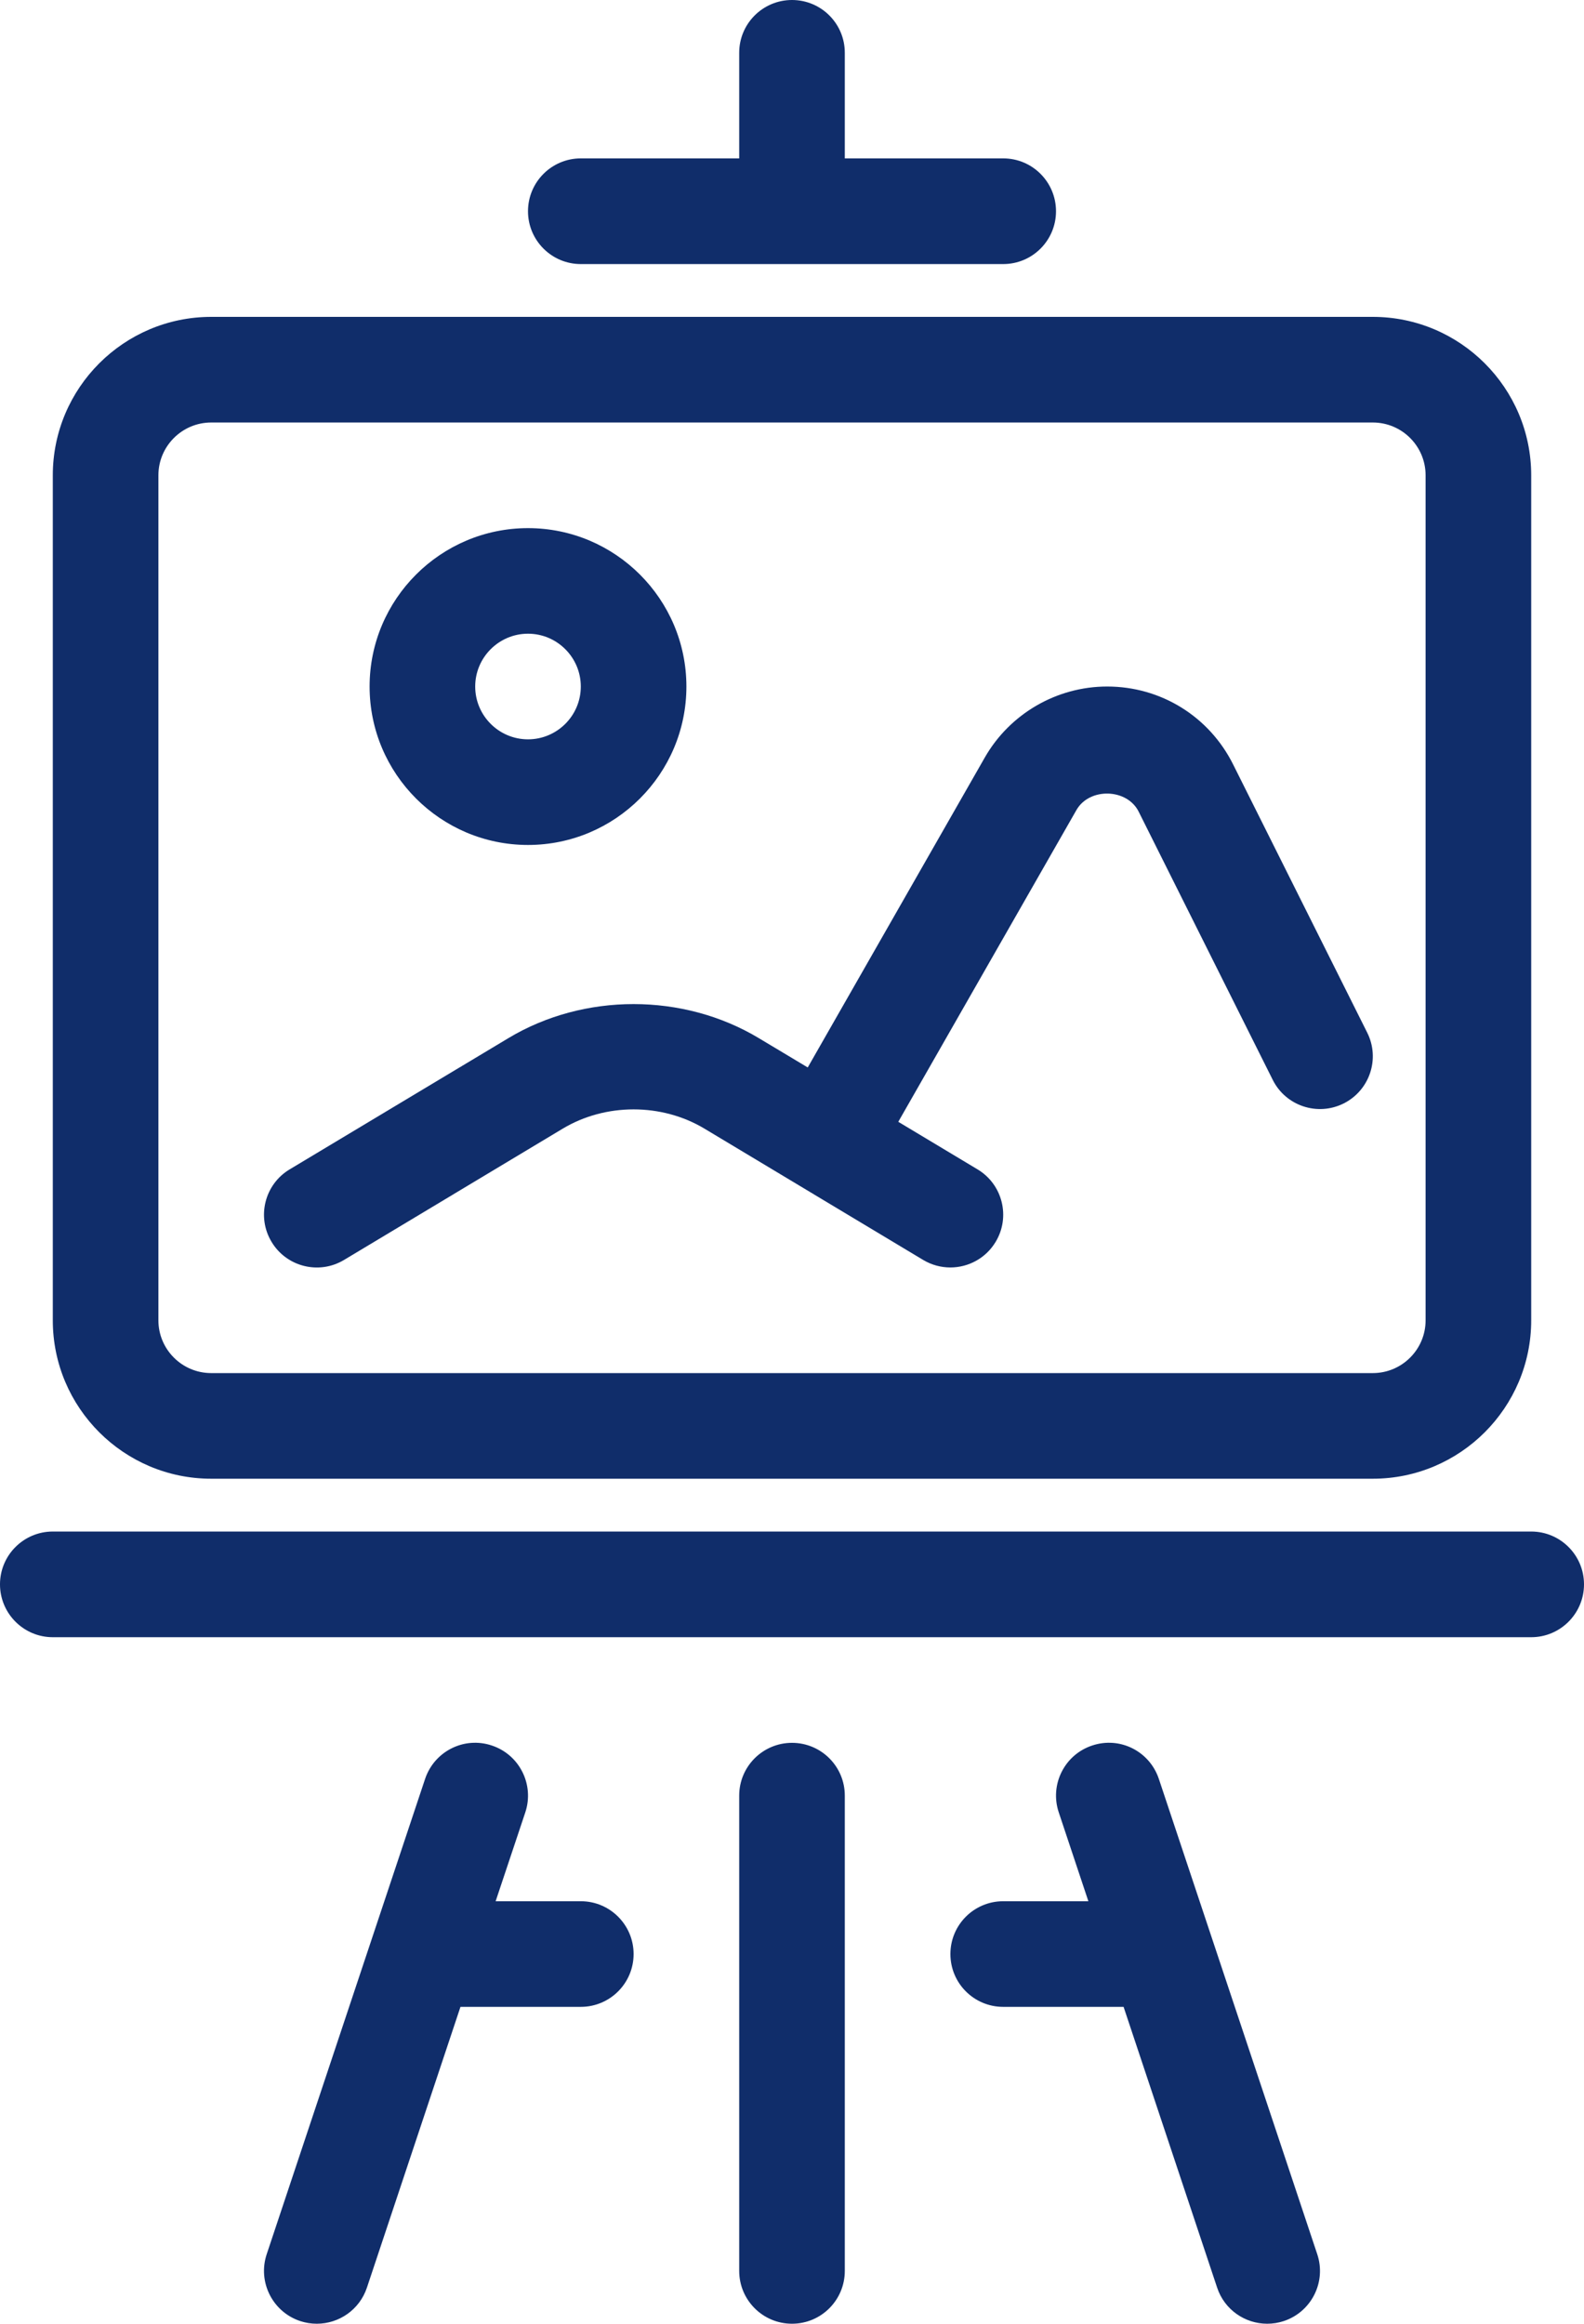 <svg width="30" height="44" viewBox="0 0 30 44" fill="none" xmlns="http://www.w3.org/2000/svg">
<path fill-rule="evenodd" clip-rule="evenodd" d="M19 5H11C10.448 5 10 4.552 10 4C10 3.447 10.448 2.999 11 2.999H14V0.999C14 0.447 14.448 -0 15 -0C15.553 -0 16 0.447 16 0.999V2.999H19C19.553 2.999 20 3.447 20 4C20 4.552 19.553 5 19 5ZM20.684 33.051C21.213 32.874 21.773 33.16 21.948 33.683L24.948 42.683C25.123 43.206 24.84 43.773 24.316 43.948C24.211 43.983 24.104 43.999 24 43.999C23.581 43.999 23.191 43.735 23.052 43.316L21.28 37.999H19C18.447 37.999 18 37.552 18 36.999C18 36.447 18.447 35.999 19 35.999H20.613L20.052 34.316C19.877 33.792 20.16 33.225 20.684 33.051ZM14 33.999C14 33.447 14.448 33 15 33C15.553 33 16 33.447 16 33.999V42.999C16 43.551 15.553 43.999 15 43.999C14.448 43.999 14 43.551 14 42.999V33.999ZM4 27.999H26C27.654 27.999 29 26.654 29 25V9C29 7.345 27.654 6 26 6H4C2.346 6 1 7.345 1 9V25C1 26.654 2.346 27.999 4 27.999ZM3 9C3 8.448 3.449 8 4 8H26C26.552 8 27 8.448 27 9V25C27 25.551 26.552 25.999 26 25.999H4C3.449 25.999 3 25.551 3 25V9ZM29 28.999H1C0.448 28.999 -9e-05 29.447 -9e-05 29.999C-9e-05 30.551 0.448 31 1 31H29C29.553 31 30 30.551 30 29.999C30 29.447 29.553 28.999 29 28.999ZM10 15.999C11.654 15.999 13 14.654 13 12.999C13 11.345 11.654 10 10 10C8.346 10 7 11.345 7 12.999C7 14.654 8.346 15.999 10 15.999ZM10 11.999C10.551 11.999 11 12.448 11 12.999C11 13.551 10.551 13.999 10 13.999C9.449 13.999 9 13.551 9 12.999C9 12.448 9.449 11.999 10 11.999ZM6.515 23.857L10.657 21.371C11.468 20.884 12.532 20.884 13.343 21.371L17.485 23.857C17.646 23.953 17.824 23.999 17.999 23.999C18.339 23.999 18.67 23.826 18.857 23.514C19.142 23.041 18.988 22.426 18.515 22.142L17.013 21.241L20.388 15.336C20.635 14.908 21.346 14.927 21.566 15.369L24.105 20.447C24.352 20.941 24.953 21.14 25.447 20.894C25.941 20.647 26.142 20.046 25.894 19.552L23.355 14.475C22.901 13.565 21.986 12.999 20.969 12.999C20.013 12.999 19.125 13.515 18.651 14.344L15.298 20.212L14.372 19.657C12.94 18.797 11.059 18.797 9.628 19.657L5.485 22.142C5.012 22.426 4.858 23.041 5.143 23.514C5.427 23.988 6.042 24.141 6.515 23.857ZM9.387 35.999H11C11.552 35.999 12 36.447 12 36.999C12 37.552 11.552 37.999 11 37.999H8.721L6.949 43.316C6.809 43.735 6.419 43.999 6 43.999C5.895 43.999 5.789 43.983 5.684 43.948C5.16 43.773 4.877 43.206 5.051 42.683L8.051 33.683C8.226 33.16 8.79 32.874 9.316 33.051C9.84 33.225 10.123 33.792 9.949 34.316L9.387 35.999Z" fill="#102D6A"/>
</svg>
